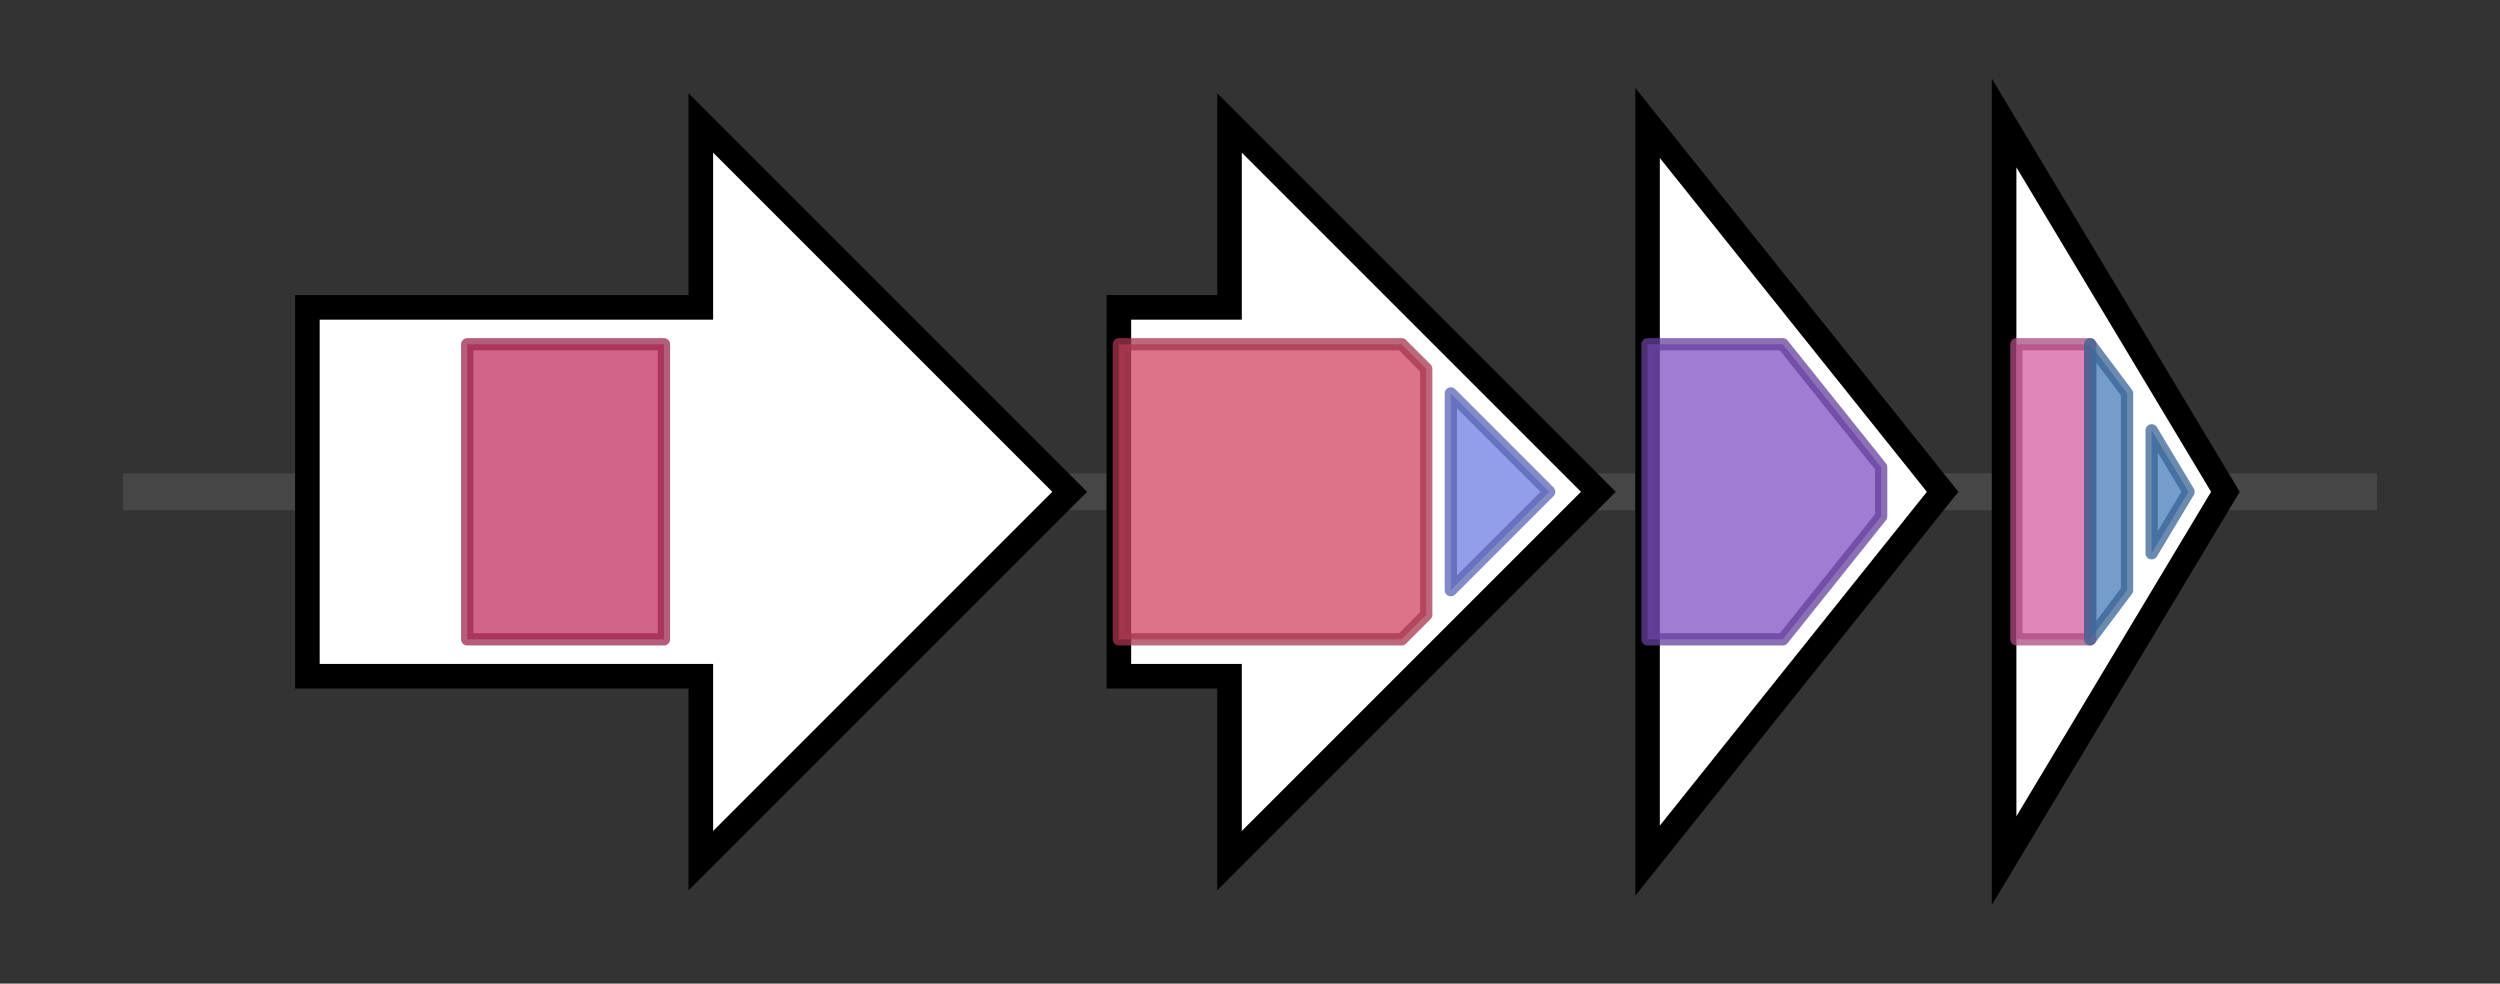 <svg version="1.1" baseProfile="full" xmlns="http://www.w3.org/2000/svg" width="203.333" height="80">
	<rect width="100%" height="100%" fill="#333333" stroke="none"/>
	<g>
		<line x1="10" y1="40.0" x2="193.333" y2="40.0" style="stroke:rgb(70,70,70); stroke-width:3 "/>
		<g>
			<title>
PhaC</title>
			<polygon class="
PhaC" points="25,25 57,25 57,10 87,40 57,70 57,55 25,55" fill="rgb(255,255,255)" fill-opacity="1.0" stroke="rgb(0,0,0)" stroke-width="2"  />
			<g>
				<title>PhaC_N (PF07167)
"Poly-beta-hydroxybutyrate polymerase (PhaC) N-terminus"</title>
				<rect class="PF07167" x="38" y="28" stroke-linejoin="round" width="16" height="24" fill="rgb(196,49,98)" stroke="rgb(156,39,78)" stroke-width="1" opacity="0.75" />
			</g>
		</g>
		<g>
			<title>
PhaA</title>
			<polygon class="
PhaA" points="91,25 100,25 100,10 130,40 100,70 100,55 91,55" fill="rgb(255,255,255)" fill-opacity="1.0" stroke="rgb(0,0,0)" stroke-width="2"  />
			<g>
				<title>Thiolase_N (PF00108)
"Thiolase, N-terminal domain"</title>
				<polygon class="PF00108" points="91,28 114,28 116,30 116,50 114,52 91,52" stroke-linejoin="round" width="25" height="24" fill="rgb(208,68,98)" stroke="rgb(166,54,78)" stroke-width="1" opacity="0.75" />
			</g>
			<g>
				<title>Thiolase_C (PF02803)
"Thiolase, C-terminal domain"</title>
				<polygon class="PF02803" points="118,32 126,40 118,48" stroke-linejoin="round" width="12" height="24" fill="rgb(110,126,225)" stroke="rgb(88,100,180)" stroke-width="1" opacity="0.75" />
			</g>
		</g>
		<g>
			<title>
PhaB</title>
			<polygon class="
PhaB" points="134,10 158,40 134,70" fill="rgb(255,255,255)" fill-opacity="1.0" stroke="rgb(0,0,0)" stroke-width="2"  />
			<g>
				<title>adh_short (PF00106)
"short chain dehydrogenase"</title>
				<polygon class="PF00106" points="134,28 145,28 153,38 153,42 145,52 134,52" stroke-linejoin="round" width="19" height="24" fill="rgb(128,81,196)" stroke="rgb(102,64,156)" stroke-width="1" opacity="0.75" />
			</g>
		</g>
		<g>
			<title>
unknown</title>
			<polygon class="
unknown" points="163,10 181,40 163,70" fill="rgb(255,255,255)" fill-opacity="1.0" stroke="rgb(0,0,0)" stroke-width="2"  />
			<g>
				<title>PHB_acc_N (PF07879)
"PHB/PHA accumulation regulator DNA-binding domain"</title>
				<rect class="PF07879" x="164" y="28" stroke-linejoin="round" width="6" height="24" fill="rgb(214,93,161)" stroke="rgb(171,74,128)" stroke-width="1" opacity="0.75" />
			</g>
			<g>
				<title>PHB_acc (PF05233)
"PHB accumulation regulatory domain"</title>
				<polygon class="PF05233" points="170,28 170,28 173,32 173,48 170,52 170,52" stroke-linejoin="round" width="3" height="24" fill="rgb(71,124,185)" stroke="rgb(56,99,148)" stroke-width="1" opacity="0.75" />
			</g>
			<g>
				<title>PHB_acc (PF05233)
"PHB accumulation regulatory domain"</title>
				<polygon class="PF05233" points="175,35 178,40 178,40 175,45" stroke-linejoin="round" width="3" height="24" fill="rgb(71,124,185)" stroke="rgb(56,99,148)" stroke-width="1" opacity="0.75" />
			</g>
		</g>
	</g>
</svg>
